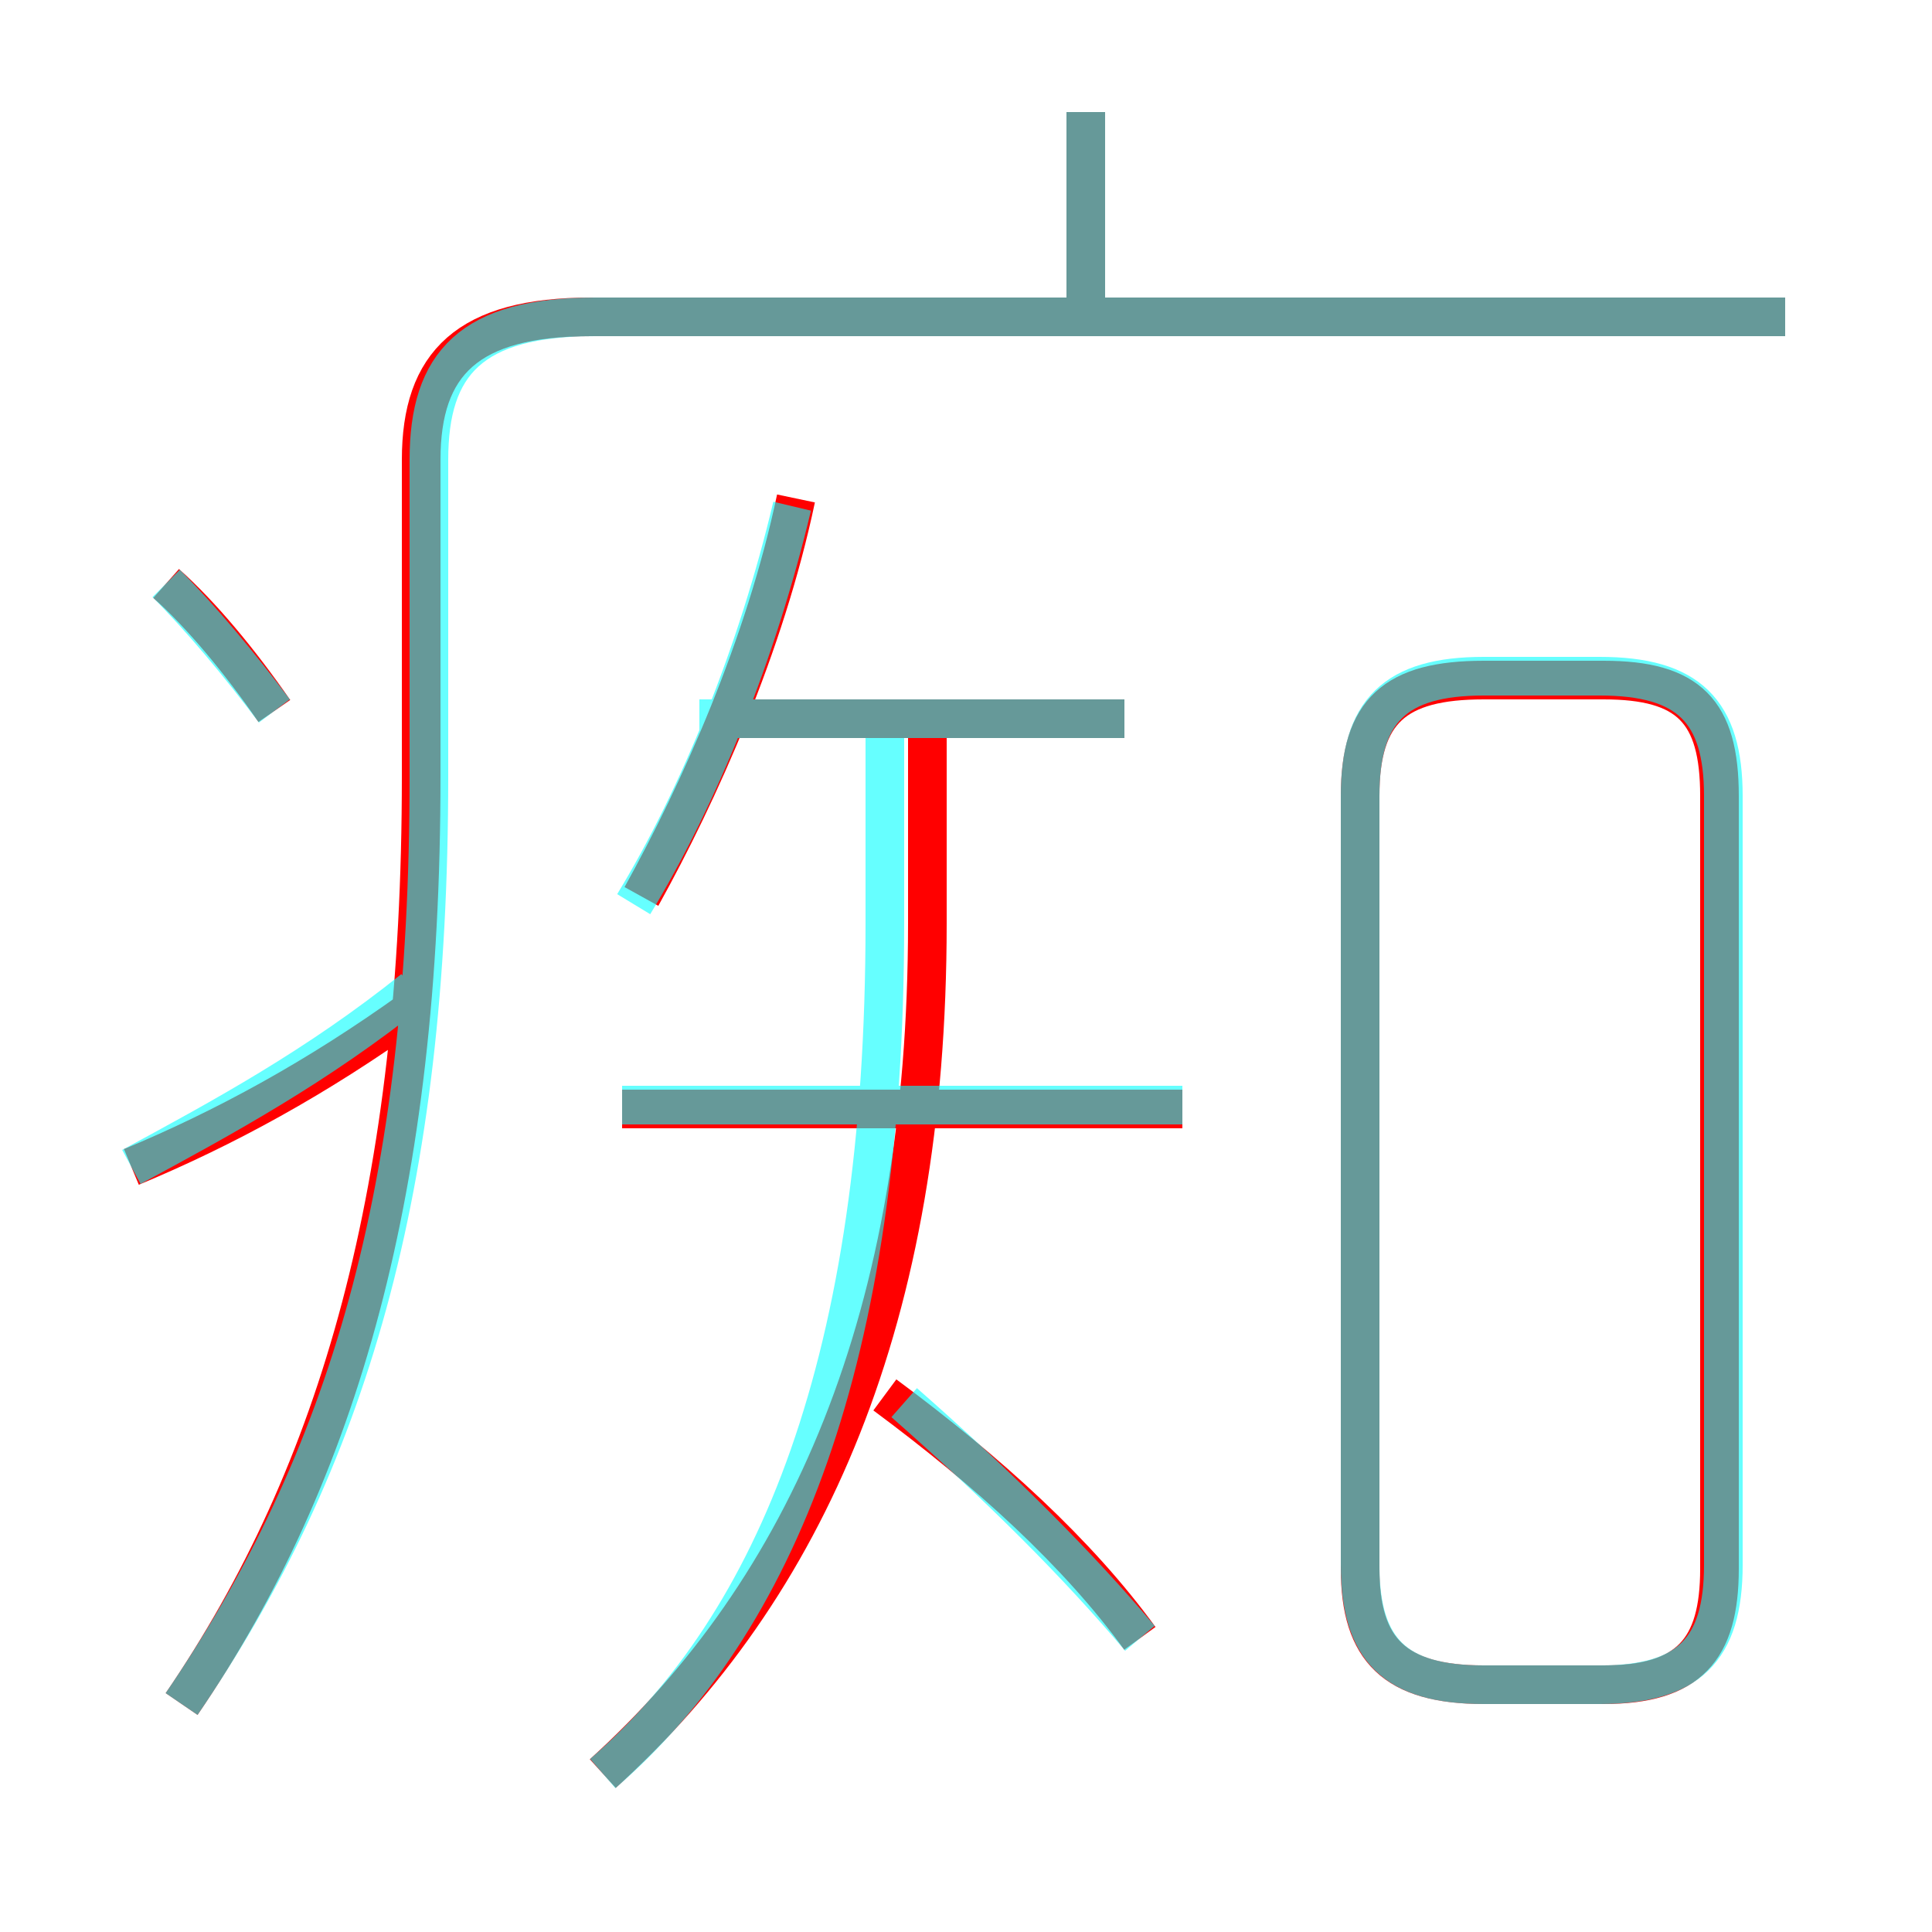 <?xml version='1.0' encoding='utf8'?>
<svg viewBox="0.0 -6.0 50.0 50.0" version="1.1" xmlns="http://www.w3.org/2000/svg">
<rect x="0.0" y="-6.0" width="50.0" height="50.0" fill="#333333" stroke="none"/>
<rect x="-1000" y="-1000" width="2000" height="2000" stroke="white" fill="white"/>
<g style="fill:none;stroke:rgba(255, 0, 0, 1);  stroke-width:1"><path d="M 4.7 0.1 C 8.8 -5.9 10.9 -13.3 10.9 -23.9 L 10.9 -32.1 C 10.9 -34.6 12.1 -35.8 15.3 -35.8 L 46.2 -35.8 M 3.4 -13.8 C 5.8 -14.8 8.2 -16.1 10.7 -17.9 M 15.6 1.9 C 20.9 -2.9 24.0 -9.9 24.0 -20.1 L 24.0 -25.2 M 29.5 -1.6 C 27.9 -3.8 25.6 -5.9 22.9 -7.9 M 7.1 -25.6 C 6.2 -26.9 5.2 -28.1 4.3 -28.9 M 30.6 -15.3 L 16.1 -15.3 M 16.6 -20.8 C 18.1 -23.5 19.8 -27.3 20.6 -31.1 M 29.1 -25.4 L 18.7 -25.4 M 38.4 -0.4 L 41.5 -0.4 C 43.7 -0.4 44.5 -1.3 44.5 -3.4 L 44.5 -23.4 C 44.5 -25.6 43.7 -26.4 41.5 -26.4 L 38.4 -26.4 C 36.1 -26.4 35.2 -25.6 35.2 -23.4 L 35.2 -3.4 C 35.2 -1.3 36.1 -0.4 38.4 -0.4 Z M 28.1 -35.9 L 28.1 -41.1" transform="translate(0.0 38.0)" />
</g>
<g style="fill:none;stroke:rgba(0, 255, 255, 0.6);  stroke-width:1">
<path d="M 4.7 0.1 C 9.0 -6.2 11.1 -13.2 11.1 -23.9 L 11.1 -32.1 C 11.1 -34.6 12.2 -35.8 15.4 -35.8 L 46.2 -35.8 M 3.4 -13.8 C 5.8 -15.1 8.2 -16.4 10.7 -18.4 M 7.1 -25.6 C 6.2 -26.8 5.2 -28.0 4.3 -28.9 M 15.6 1.9 C 20.1 -2.0 22.9 -8.8 22.9 -20.1 L 22.9 -25.4 M 29.5 -1.6 C 27.9 -3.5 25.9 -5.5 23.4 -7.7 M 30.6 -15.4 L 16.1 -15.4 M 16.4 -20.6 C 18.1 -23.4 19.6 -27.1 20.5 -30.9 M 29.1 -25.4 L 18.1 -25.4 M 38.4 -0.4 L 41.4 -0.4 C 43.7 -0.4 44.6 -1.3 44.6 -3.5 L 44.6 -23.4 C 44.6 -25.6 43.7 -26.5 41.4 -26.5 L 38.4 -26.5 C 36.1 -26.5 35.2 -25.6 35.2 -23.4 L 35.2 -3.5 C 35.2 -1.3 36.1 -0.4 38.4 -0.4 Z M 28.1 -36.0 L 28.1 -41.1" transform="translate(0.0 38.0)" />
</g>
</svg>